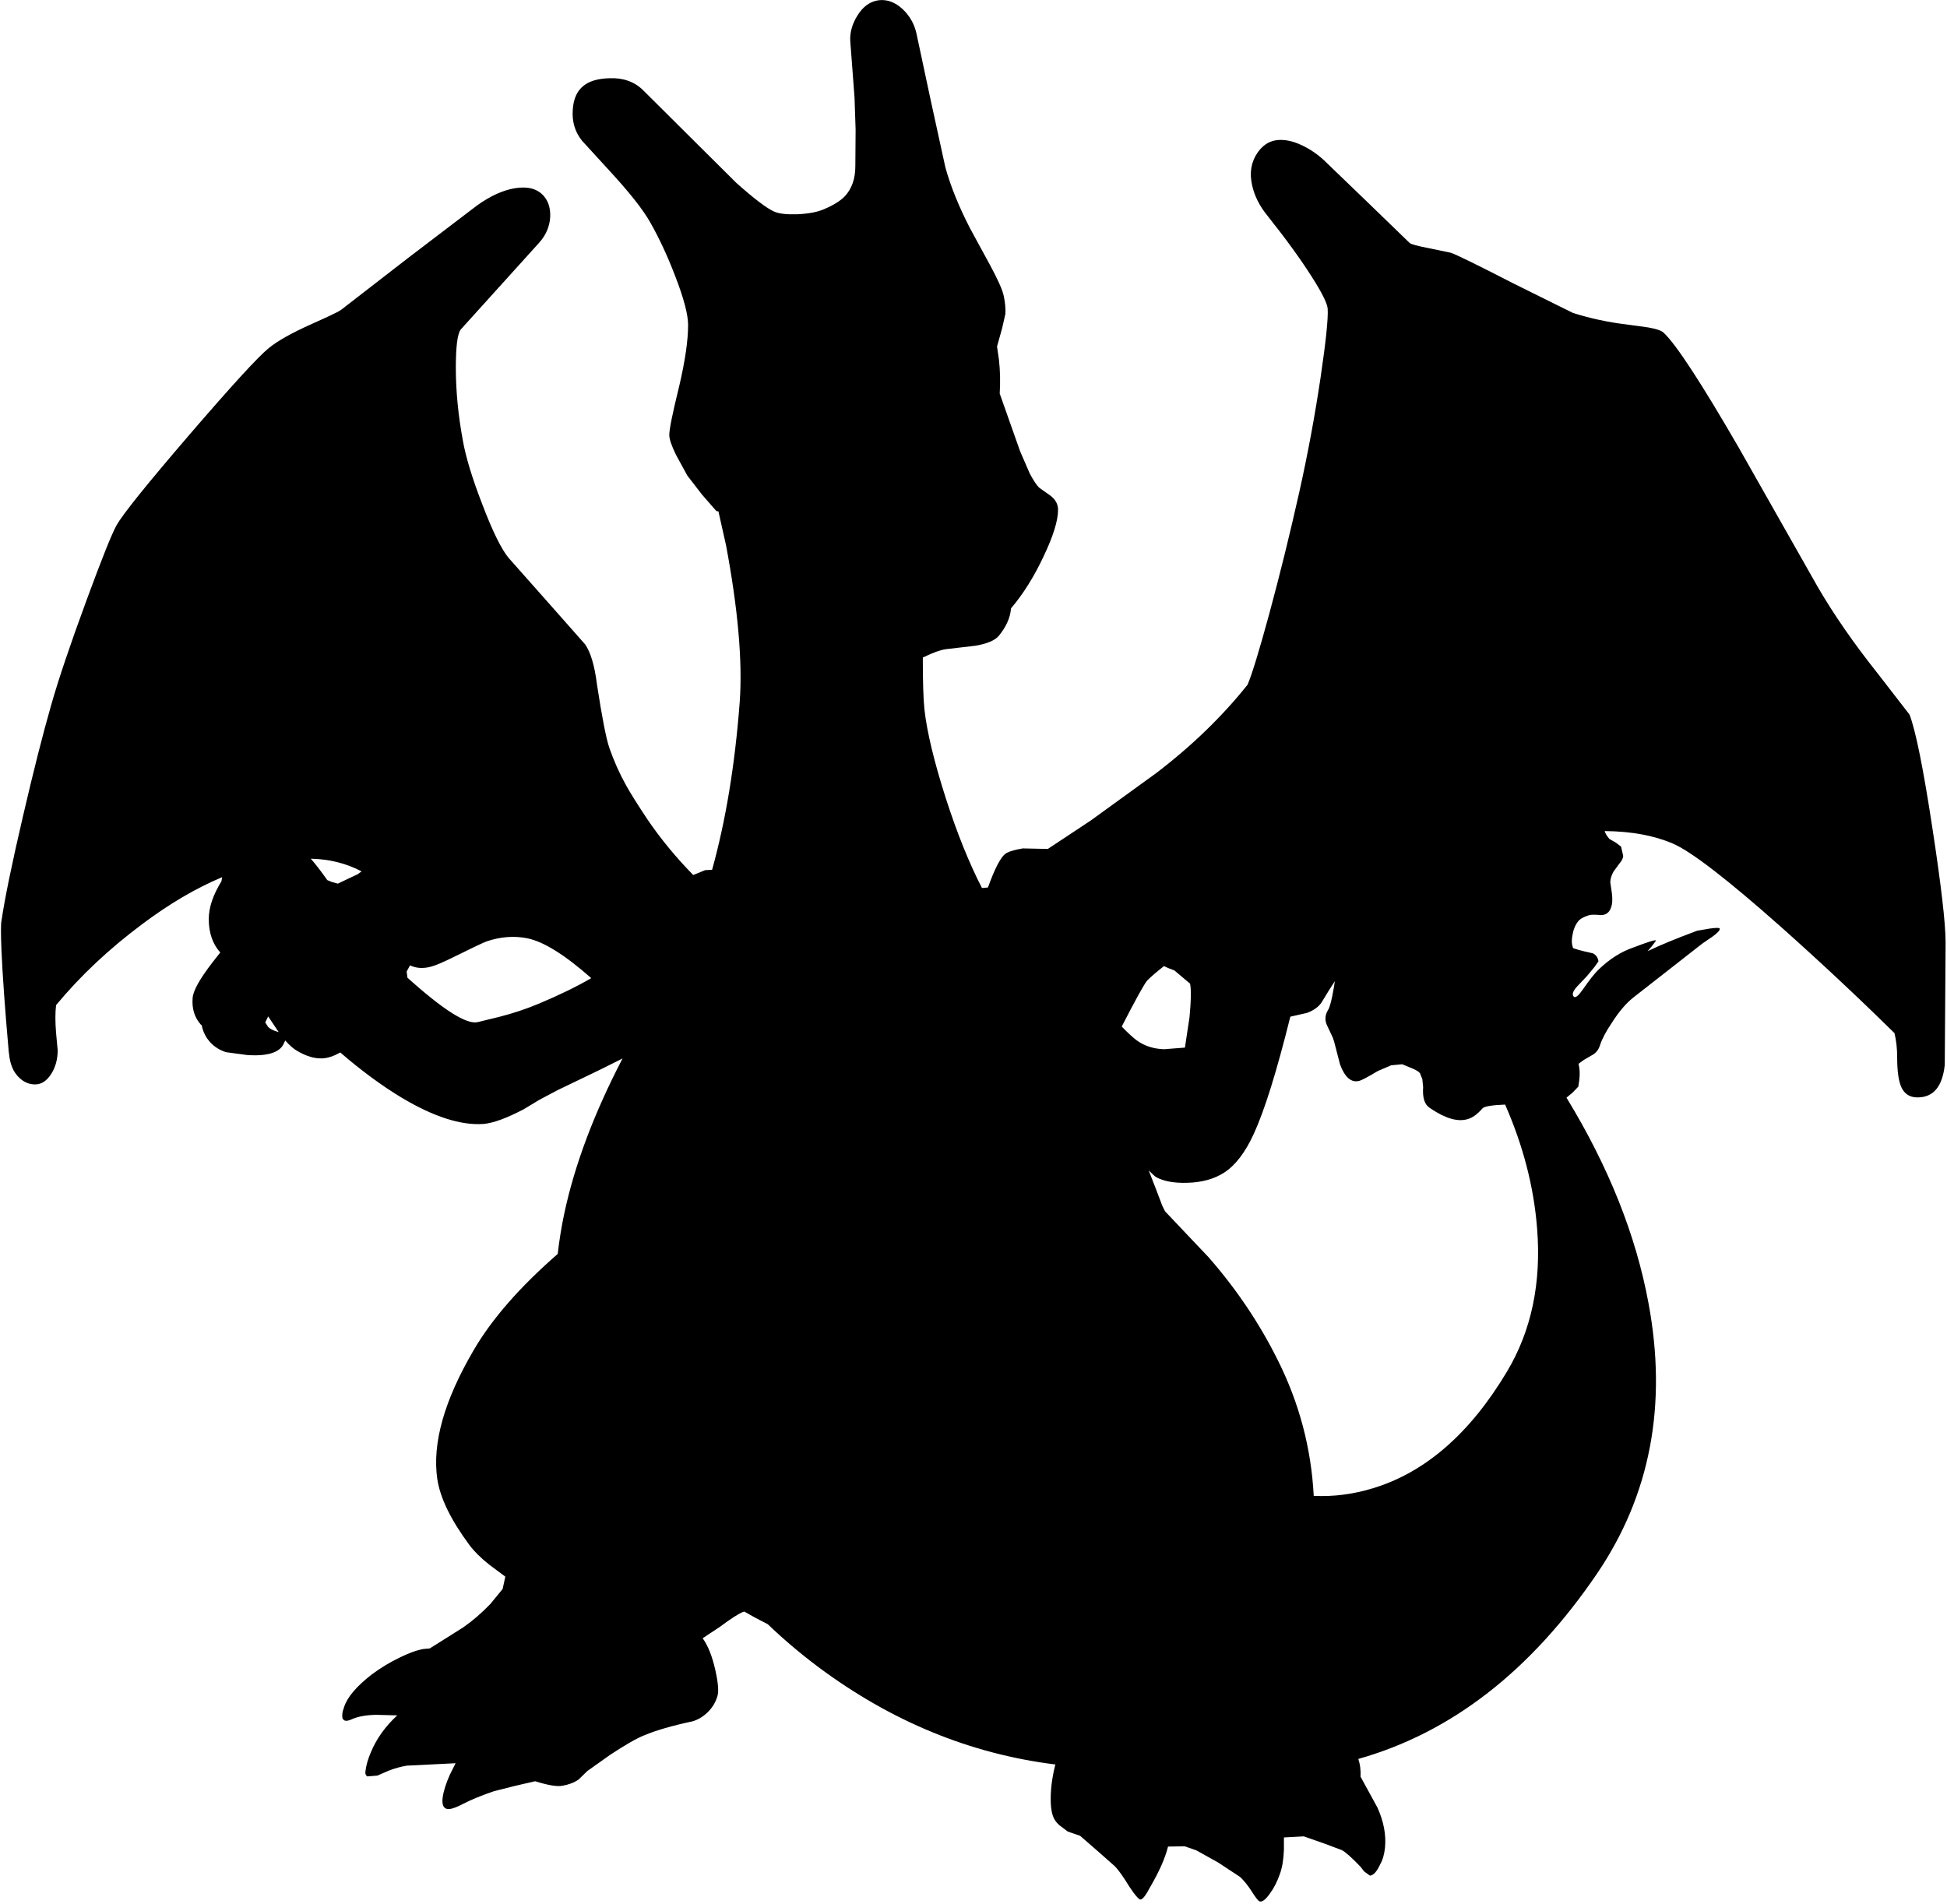 <?xml version="1.0" encoding="utf-8"?>
<!-- Generator: Adobe Illustrator 16.0.0, SVG Export Plug-In . SVG Version: 6.00 Build 0)  -->
<!DOCTYPE svg PUBLIC "-//W3C//DTD SVG 1.1//EN" "http://www.w3.org/Graphics/SVG/1.1/DTD/svg11.dtd">
<svg version="1.1" id="图层_1" xmlns="http://www.w3.org/2000/svg" xmlns:xlink="http://www.w3.org/1999/xlink" x="0px" y="0px"
	 width="362px" height="354px" viewBox="0 0 362 354" enable-background="new 0 0 362 354" xml:space="preserve">
<path d="M359.274,153.906c-1.699-11.13-3.115-18.146-4.249-21.044l-5.998-7.748c-4.398-5.532-8.099-10.88-11.098-16.045
	l-14.596-25.743c-6.998-12.096-11.663-19.244-13.996-21.444c-0.4-0.4-1.366-0.733-2.898-1l-4-0.55
	c-3.398-0.4-6.73-1.116-9.996-2.149l-11.098-5.499c-6.798-3.499-10.681-5.398-11.646-5.698l-4.098-0.85
	c-2.066-0.4-3.232-0.716-3.5-0.95l-7.797-7.548l-8.148-7.848c-1.266-1.167-2.648-2.099-4.148-2.799
	c-1.766-0.833-3.383-1.133-4.849-0.899c-1.333,0.233-2.449,1-3.349,2.299c-1.201,1.733-1.533,3.766-1,6.098
	c0.434,1.933,1.35,3.766,2.748,5.499c3.5,4.397,6.282,8.23,8.349,11.497c1.899,2.966,2.882,4.949,2.948,5.948
	c0.102,1.833-0.332,6.032-1.299,12.597c-1.066,7.198-2.399,14.379-4,21.544c-1.731,7.731-3.582,15.229-5.548,22.494
	c-1.866,6.865-3.216,11.28-4.049,13.246c-4.698,5.898-10.364,11.38-16.996,16.445l-12.146,8.797l-7.998,5.299l-4.648-0.1
	c-1.6,0.267-2.682,0.6-3.248,1c-0.912,0.699-1.99,2.799-3.236,6.27c-0.356,0.021-0.728,0.053-1.112,0.097
	c-2.375-4.604-4.608-10.139-6.698-16.613c-2.199-6.865-3.532-12.396-3.999-16.595c-0.206-1.97-0.307-5.188-0.302-9.652
	c0.035-0.017,0.068-0.028,0.103-0.045c1.799-0.866,3.182-1.366,4.149-1.5l5.548-0.65c2.133-0.367,3.565-0.966,4.299-1.799
	c1.399-1.7,2.166-3.416,2.3-5.148c2.267-2.666,4.282-5.882,6.049-9.647c1.799-3.766,2.699-6.665,2.699-8.698
	c0-1-0.468-1.866-1.4-2.599l-2.049-1.45c-0.467-0.4-1.066-1.283-1.799-2.649l-1.802-4.149l-3.799-10.747
	c0.134-2.199,0.084-4.315-0.149-6.348l-0.351-2.399l0.95-3.399l0.601-2.649c0.066-0.966-0.032-2.083-0.301-3.349
	c-0.231-1.133-1.101-3.082-2.601-5.848l-3.647-6.698c-2.099-4.065-3.632-7.848-4.599-11.347l-2.699-12.347l-2.699-12.646
	c-0.4-1.733-1.25-3.216-2.549-4.449c-1.401-1.302-2.9-1.852-4.5-1.652c-1.6,0.233-2.916,1.2-3.949,2.899
	c-0.933,1.533-1.366,3.065-1.299,4.599l0.8,10.597l0.2,5.948l-0.05,6.798c0,2.333-0.65,4.199-1.95,5.599
	c-0.833,0.866-2.116,1.666-3.849,2.399c-1.2,0.533-2.849,0.85-4.949,0.95c-2.033,0.066-3.482-0.1-4.349-0.5
	c-1.366-0.6-3.716-2.383-7.048-5.349l-8.397-8.348l-8.998-8.947c-1.6-1.533-3.666-2.25-6.198-2.149
	c-2.166,0.066-3.782,0.55-4.849,1.45c-1.166,0.933-1.816,2.399-1.949,4.398c-0.167,2.2,0.4,4.116,1.699,5.749l5.849,6.398
	c3.299,3.632,5.582,6.564,6.848,8.797c1.699,2.999,3.249,6.332,4.648,9.997c1.6,4.132,2.399,7.165,2.399,9.097
	c0,2.866-0.55,6.648-1.649,11.347c-1.233,4.999-1.85,8.031-1.85,9.097c0,0.767,0.417,2,1.25,3.699l2.1,3.849l2.699,3.499
	l2.699,3.099l0.391,0.078l1.409,6.27c2.233,11.897,3.083,21.611,2.549,29.142c-0.882,11.686-2.597,22.086-5.136,31.217l-1.312,0.074
	l-2.199,0.9c-3.199-3.266-6.015-6.682-8.448-10.247c-1.799-2.699-3.149-4.849-4.049-6.448c-1.233-2.233-2.266-4.549-3.099-6.948
	c-0.6-1.766-1.366-5.698-2.299-11.796c-0.433-3.466-1.166-5.949-2.199-7.448l-6.848-7.748l-7.398-8.348
	c-1.366-1.666-2.999-4.999-4.898-9.997c-1.866-4.832-3.066-8.781-3.599-11.847c-0.866-4.699-1.3-9.214-1.3-13.546
	c0-3.866,0.3-6.215,0.9-7.048l14.546-16.096c1.3-1.433,2-3.049,2.1-4.849c0.066-1.599-0.333-2.899-1.2-3.899
	c-1.167-1.333-2.933-1.816-5.299-1.449c-2.266,0.366-4.648,1.449-7.148,3.249l-12.796,9.747L63.46,57.582
	c-0.3,0.233-1.133,0.667-2.499,1.3l-3.199,1.45c-3.565,1.6-6.165,3.065-7.798,4.398c-1.966,1.6-6.865,6.948-14.696,16.046
	c-7.931,9.23-12.463,14.862-13.596,16.895c-0.866,1.533-2.716,6.148-5.548,13.846c-3.033,8.231-5.232,14.746-6.598,19.544
	c-1.566,5.465-3.316,12.363-5.249,20.694c-2.066,8.864-3.399,15.346-3.999,19.445c-0.133,0.633-0.133,2.499,0,5.598
	c0.2,4.599,0.65,10.864,1.35,18.795l0.05,0.3c0.167,1.967,0.8,3.467,1.899,4.5c0.866,0.832,1.85,1.248,2.949,1.248
	c1.166,0,2.166-0.648,2.999-1.949c0.8-1.266,1.2-2.731,1.2-4.397l-0.3-3.249c-0.167-2.033-0.167-3.749,0-5.148
	c4.499-5.433,9.831-10.446,15.995-15.045c5.081-3.814,10.042-6.723,14.889-8.748c-0.063,0.268-0.111,0.529-0.143,0.783
	c-1.559,2.515-2.349,4.854-2.349,7.015c0,2.557,0.718,4.622,2.136,6.206C40.493,177.674,40,178.3,39.467,179
	c-2.333,3.031-3.549,5.215-3.649,6.547c-0.167,1.967,0.333,3.616,1.5,4.949l0.178,0.127c0.166,0.87,0.497,1.697,1.021,2.473
	c0.867,1.232,2.033,2.082,3.499,2.549l4.099,0.551c3.632,0.199,5.832-0.483,6.598-2.051l0.324-0.67
	c0.811,0.92,1.57,1.582,2.275,1.971c1.666,0.967,3.199,1.416,4.599,1.351c1-0.032,2.116-0.399,3.349-1.101
	c3.899,3.365,7.698,6.164,11.396,8.396c5.965,3.566,11.047,5.199,15.246,4.898c1.833-0.166,4.332-1.082,7.498-2.748l2.899-1.75
	l3.399-1.799l7.998-3.851l4.051-2.024c-5.258,10.103-8.864,19.66-10.799,28.668c-0.558,2.599-0.965,5.154-1.255,7.676
	c-7.018,6.113-12.247,12.088-15.64,17.917c-5.465,9.331-7.714,17.312-6.748,23.942c0.533,3.533,2.533,7.631,5.998,12.297
	c0.9,1.199,2.133,2.416,3.699,3.648l2.949,2.199l-0.5,2.3l-2.299,2.8c-1.633,1.698-3.316,3.148-5.049,4.348l-6.198,3.9l-1.149,0.1
	l-0.5,0.1c-1.066,0.234-2.383,0.732-3.949,1.5c-1.866,0.9-3.599,1.949-5.199,3.148c-2.866,2.232-4.582,4.266-5.148,6.1
	c-0.014,0.046-0.02,0.081-0.033,0.125c-0.256,0.645-0.353,1.253-0.267,1.824c0.018,0.104,0.066,0.193,0.14,0.271
	c0.243,0.389,0.793,0.385,1.66-0.021c1.133-0.5,2.633-0.768,4.499-0.801l3.899,0.101c-2.233,2.065-3.866,4.349-4.899,6.849
	c-0.533,1.232-0.866,2.383-1,3.448c-0.1,0.5,0.017,0.851,0.35,1.05l0.728-0.06l0.123,0.01c0.005-0.005,0.022-0.015,0.032-0.021
	l0.967-0.079l2.199-0.949c1.033-0.399,2.116-0.699,3.249-0.899l9.098-0.449l-1.05,2.1c-0.733,1.633-1.183,3.049-1.35,4.248
	c-0.167,1.268,0.1,1.982,0.8,2.15c0.467,0.1,1.2-0.084,2.2-0.551l1.949-0.949c1.3-0.601,2.833-1.199,4.599-1.801l3.949-0.998
	l3.699-0.851c2.333,0.731,3.999,1.017,4.999,0.851c1.2-0.201,2.216-0.584,3.049-1.15l1.649-1.6l4.149-2.949
	c2.866-1.898,5.015-3.133,6.448-3.699c2.232-0.934,5.231-1.799,8.997-2.6c1-0.299,1.917-0.85,2.75-1.648
	c0.899-0.867,1.516-1.883,1.85-3.049c0.266-0.867,0.133-2.482-0.4-4.85c-0.567-2.533-1.35-4.498-2.35-5.898l3.249-2.148
	c2.1-1.566,3.532-2.482,4.299-2.75c0.066-0.021,0.141-0.037,0.208-0.058c1.414,0.829,2.863,1.608,4.343,2.344
	c2.932,2.808,6.063,5.461,9.396,7.962c13.602,10.137,28.297,16.171,44.082,18.126c-0.658,2.558-0.953,5.017-0.844,7.366
	c0.066,0.9,0.184,1.6,0.35,2.1c0.233,0.699,0.633,1.299,1.199,1.799l1.6,1.201l2.301,0.799l3.499,3.049l2.999,2.65
	c0.667,0.699,1.55,1.949,2.648,3.748l0.801,1.15c0.6,0.799,1.017,1.216,1.248,1.249c0.4,0.032,1.033-0.783,1.9-2.449
	c1.633-2.8,2.715-5.265,3.248-7.397l3.1-0.051l2.149,0.75l4.049,2.25l4.099,2.699c0.769,0.732,1.468,1.6,2.101,2.6
	c0.8,1.267,1.315,1.916,1.55,1.948c0.467,0.134,1.083-0.333,1.85-1.399c0.768-1.032,1.399-2.266,1.899-3.698
	c0.435-1.199,0.685-2.699,0.75-4.498v-2.3l3.699-0.2l3.849,1.351l3.198,1.199c0.667,0.333,1.834,1.366,3.5,3.1l0.649,0.85l1.1,0.801
	c0.667-0.066,1.3-0.768,1.898-2.1c0.468-0.801,0.768-1.833,0.9-3.1c0.232-2.365-0.234-4.85-1.4-7.447l-3.147-5.75
	c0.06-1.258-0.088-2.352-0.415-3.301c17.281-4.873,32.086-16.355,44.402-34.488c9.896-14.596,13.079-31.357,9.547-50.285
	c-2.333-12.629-7.415-25.359-15.245-38.189l1.149-0.949l1.05-1.1c0.3-1.633,0.333-2.949,0.1-3.949l-0.05-0.3l0.95-0.7l1.799-1.049
	c0.601-0.4,1.017-0.982,1.25-1.75c0.366-1.133,1.101-2.516,2.199-4.148c1.3-2.032,2.614-3.582,3.948-4.647l12.847-10.048
	l1.898-1.299c0.968-0.7,1.417-1.2,1.351-1.5c-0.033-0.167-0.649-0.167-1.85,0l-2.35,0.4c-3.933,1.466-6.998,2.732-9.197,3.799
	l0.801-0.95l0.748-1c0-0.233-1.383,0.184-4.147,1.25c-2.299,0.766-4.481,2.149-6.548,4.147c-0.7,0.666-1.649,1.866-2.85,3.6
	c-0.834,1.199-1.399,1.684-1.699,1.449c-0.434-0.367-0.25-1,0.55-1.898l1.85-1.95l1.399-1.698l0.75-1.05
	c-0.102-0.7-0.45-1.2-1.051-1.5l-1.549-0.35l-1.149-0.3l-0.949-0.3c-0.301-0.667-0.334-1.533-0.101-2.6
	c0.199-1.1,0.615-1.982,1.248-2.649c0.435-0.367,1.052-0.667,1.851-0.9c0.399-0.1,1.133-0.1,2.199,0
	c0.934-0.033,1.551-0.517,1.85-1.45c0.234-0.633,0.283-1.5,0.15-2.599l-0.3-2.049c0-0.6,0.199-1.267,0.6-2l1.1-1.5
	c0.435-0.5,0.668-0.966,0.7-1.4l-0.399-1.75l-1-0.75l-1.148-0.65c-0.493-0.559-0.791-1.053-0.895-1.482
	c4.947,0.047,9.183,0.82,12.689,2.332c3.399,1.466,10.098,6.632,20.095,15.496c7.364,6.565,14.396,13.147,21.095,19.746
	c0.333,1.365,0.5,2.864,0.5,4.498c0,2.6,0.267,4.465,0.8,5.6c0.565,1.199,1.516,1.814,2.849,1.85
	c3.033,0.066,4.767-1.949,5.199-6.049l0.149-21.844v-1.1C361.724,171.618,360.907,164.57,359.274,153.906z M51.762,191.896
	c-0.967-0.268-1.616-0.601-1.95-1l-0.498-0.782l0.547-1.117l1.961,2.92L51.762,191.896z M66.507,162.554l-3.699,1.75l-1.1-0.3
	l-0.85-0.35c-1.177-1.667-2.196-2.983-3.072-3.983c3.426,0.066,6.576,0.85,9.448,2.358C66.995,162.2,66.766,162.361,66.507,162.554z
	 M100.25,186.598c-2.366,0.998-4.865,1.832-7.498,2.498l-3.899,0.95c-2.033,0.533-6.398-2.217-13.096-8.248l-0.15-1.149l0.548-1
	l0.077-0.149c1.137,0.545,2.425,0.636,3.872,0.25c0.9-0.233,2.349-0.851,4.349-1.849c3.232-1.601,5.232-2.55,5.999-2.851
	c2.566-0.866,5.065-1.066,7.498-0.6c3.043,0.579,7.043,3.069,11.978,7.428C107.223,183.45,104.006,185.023,100.25,186.598z
	 M211.415,193.495c-0.707-0.502-1.663-1.38-2.854-2.616c2.629-5.113,4.215-7.977,4.756-8.58c0.725-0.725,1.768-1.615,3.092-2.656
	c0.515,0.256,1.16,0.523,1.955,0.808l2.9,2.448c0.232,1.066,0.198,3.148-0.101,6.248l-0.851,5.648l-3.898,0.301
	C214.48,195.029,212.814,194.495,211.415,193.495z M280.197,255.027c-6.865,11.496-15.162,18.729-24.893,21.693
	c-3.732,1.141-7.414,1.61-11.046,1.424c-0.462-8.853-2.69-17.275-6.7-25.267c-3.398-6.832-7.682-13.196-12.847-19.096l-8.099-8.548
	l-0.523-1.06c-0.746-1.991-1.527-4.042-2.375-6.188c-0.045-0.112-0.102-0.237-0.146-0.354c0.738,0.725,1.215,1.155,1.396,1.254
	c1.399,0.766,3.315,1.115,5.749,1.049c2.732-0.065,5.032-0.699,6.896-1.898c2.101-1.366,3.934-3.766,5.5-7.198
	c1.998-4.332,4.265-11.596,6.797-21.793l3.101-0.7c1.332-0.5,2.267-1.199,2.8-2.1c0.881-1.475,1.67-2.734,2.375-3.805
	c-0.055,0.373-0.107,0.746-0.177,1.154c-0.366,2.199-0.717,3.584-1.049,4.149c-0.567,0.899-0.667,1.815-0.302,2.749l1.15,2.449
	l0.25,0.75l1.1,4.248c0.9,2.399,2.082,3.416,3.55,3.05c0.433-0.101,1.601-0.716,3.498-1.851l2.448-1.05l2.052-0.198l2.049,0.85
	c0.565,0.232,0.981,0.5,1.25,0.799l0.449,1.1l0.149,1.5c-0.133,1.935,0.25,3.199,1.149,3.799l0.2,0.15
	c2.799,1.899,5.115,2.566,6.947,2c0.867-0.234,1.782-0.9,2.75-2c0.332-0.367,1.731-0.6,4.198-0.699
	c3.365,7.664,5.349,15.346,5.947,23.043C286.596,238.566,284.729,247.43,280.197,255.027z"/>
</svg>
